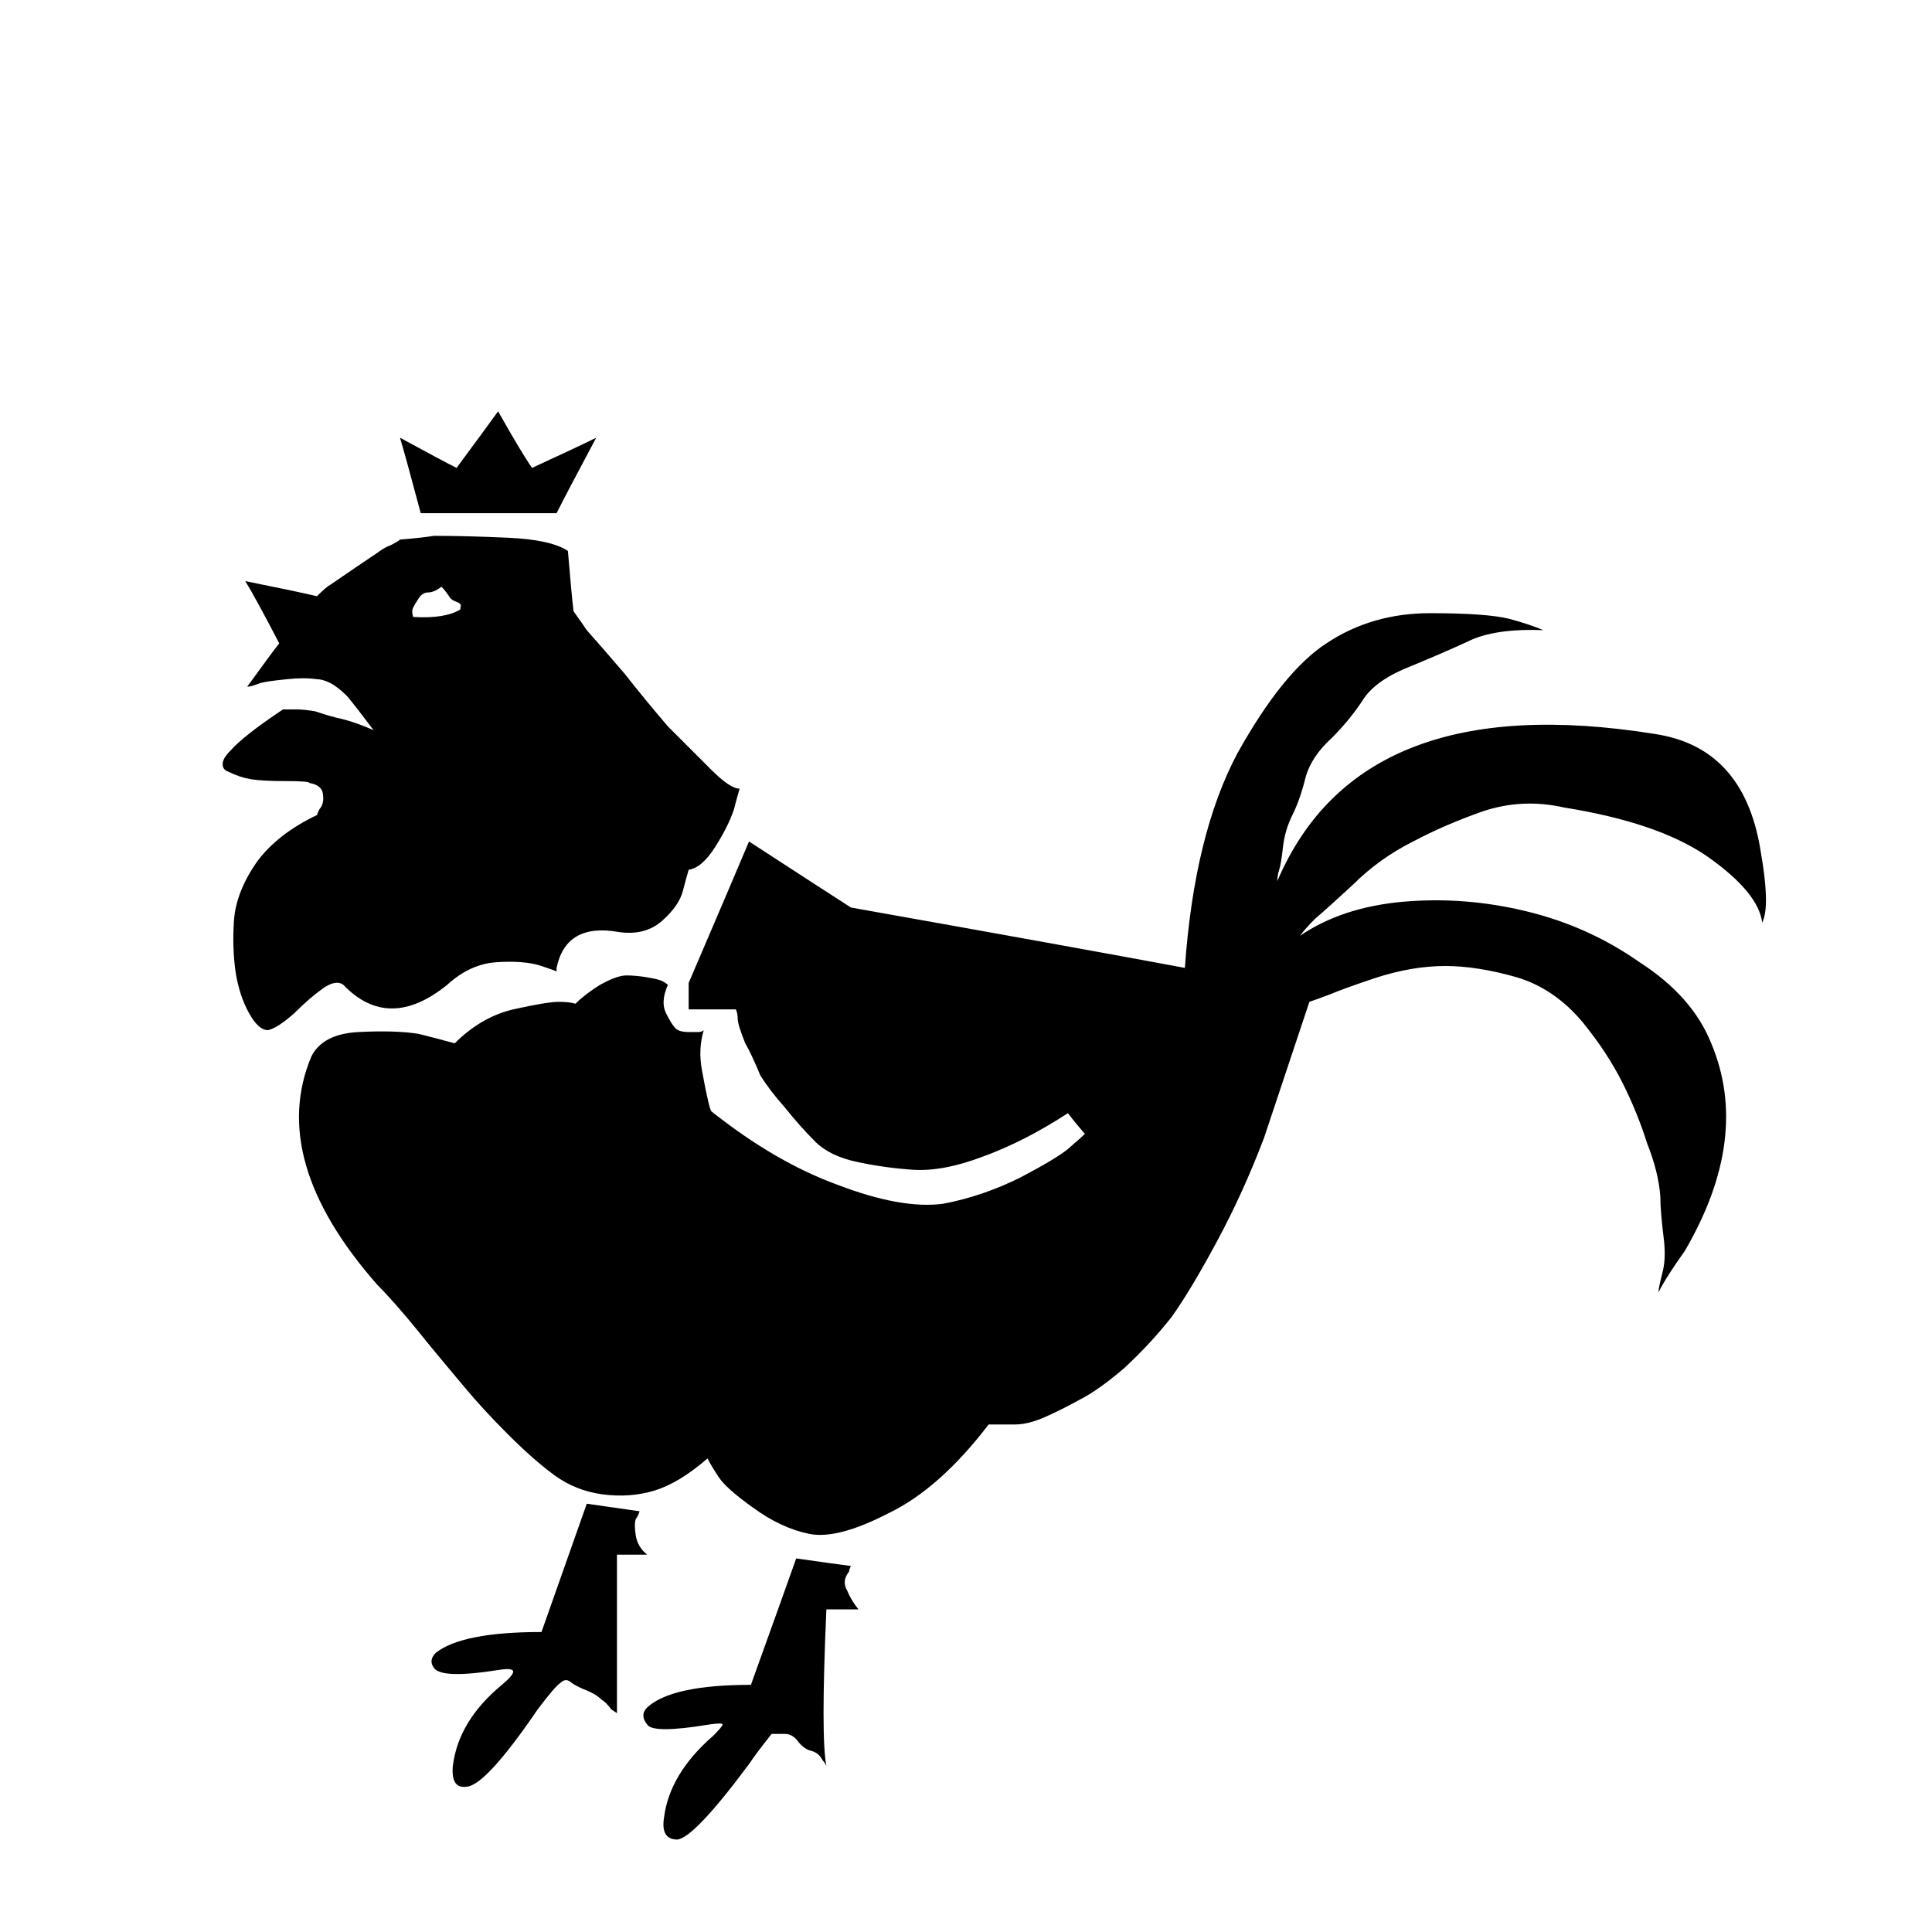 <svg version="1.2" xmlns="http://www.w3.org/2000/svg" viewBox="0 0 1024 1024" width="1024" height="1024">
	<title>1-svg</title>
	<style>
		.s0 { fill: #000000 } 
	</style>
	<path id="Layer" fill-rule="evenodd" class="s0" d="m171 524q-7 5-15 13-9 8-14 9-5 0-10-9-5-9-7-21-2-13-1-28 1-15 12-31 11-15 32-25 1-3 2-4 2-3 1-8-1-4-7-5 0-1-12-1-13 0-19-1-6-1-12-4-3-1-3-4 0-3 4-7 7-8 28-22h7q4 0 10 1 9 3 14 4 8 2 17 6-9-12-14-18-5-5-9-7-4-2-7-2-7-1-16 0-10 1-14 2-5 2-7 2 13-18 17-23-13-25-18-33 25 5 38 8 5-5 7-6 16-11 25-17 4-3 7-4 4-2 5-3 12-1 18-2 17 0 39 1 23 1 32 7 2 24 3 32 5 7 7 10 8 9 20 23 11 14 23 28l23 23q10 10 15 10-2 7-3 11-3 9-10 20-7 11-14 12-2 7-3 11-2 8-11 16-9 8-23 6-28-5-33 19v1.9q-0.8-0.5-8-2.9-9-3-24-2-14 1-26 12-31 25-55 0-4-3-11 2zm124-9v-0.1q0.2 0.1 0 0.1zm-51-193q1-2-2-3-3-1-4-3-2-3-4-5-4 3-7 3-3 0-5 3-2 3-3 5-1 2 0 5 17 1 25-4zm-21-50q-8-30-11-40 22 12 30 16 17-23 22-30 13 23 18 30 26-12 34-16-16 30-21 40zm710 178q3 17 3 27 0 8-2 12-2-16-29-35-26-18-76-26-22-5-43 2-20 7-37 16-18 9-32 23-13 12-20 18-5 5-8 9 22-15 54-18 33-3 66 5 33 8 60 27 28 18 38 43 21 50-14 110-10 14-14 22 0-2 2-10 2-7 1-17-2-16-2-24-1-13-7-28-5-16-13-32-8-16-21-32-15-18-35-24-21-6-38-6-17 0-36 6-18 6-25 9-8 3-11 4l-24 72q-11 29-25 55-14 26-24 40-11 14-25 27-14 12-24 17-9 5-18 9-9 4-16 4h-14q-26 34-53 47-27 14-42 11-15-3-30-14-14-10-18-16-4-6-6-10-15 13-28 17-13 4-28 2-14-2-25-10-11-8-25-22-13-13-23-25-16-19-24-29-13-16-22-25-58-66-35-121 6-12 25-13 20-1 32 1 12 3 19 5 14-14 31-18 18-4 24-4 6 0 9 1 5-5 13-10 9-5 14-5 5 0 11 1 6 1 8 2 2 1 3 2-4 9-1 15 3 6 5 8 2 2 7 2h5q2 0 3-1-3 10-1 21 2 11 3 15 1 5 2 7 34 27 67 39 34 13 56 10 21-4 41-14 19-10 25-15 7-6 9-8-6-7-9-11-23 15-45 23-21 8-37 7-15-1-29-4-15-3-23-11-8-8-16-18-8-9-13-17-5-12-8-17-4-10-4-13 0-3-1-5h-25v-14q24-56 32-75 40 26 54 35 118 21 177 32 5-71 28-114 24-43 47-58 24-16 55-16 30 0 42 3 11 3 18 6-26-1-40 6-13 6-30 13-18 7-25 17-7 11-17 21-11 10-14 21-3 12-7 20-4 8-5 17-1 9-2 12-1 3-1 6 44-103 200-78 47 7 56 61zm-483 383q-4 5-1 10 2 5 6 10h-17q-3 68 0 83-1-2-2-3-2-4-6-5-4-1-7-5-3-4-7-4h-7q-8 10-12 16-29 39-38 40-9 0-7-12 3-23 26-43 5-5 5-6 0-1-7 0-30 5-33 0-4-5 0-9 13-12 55-12 18-50 24-67 21 3 29 4-1 2-1 3zm-123-9v84l-3-2q-3-4-5-5-3-3-8-5-5-2-8-4-3-3-6 0-3 2-12 14-28 41-38 41-8 1-7-11 3-24 26-43 6-5 6-7 0-2-7-1-31 5-35-1-3-4 1-8 14-11 56-11l24-68 28 4q-1 3-2 4-1 3 0 9 1 6 6 10z"/>
</svg>
